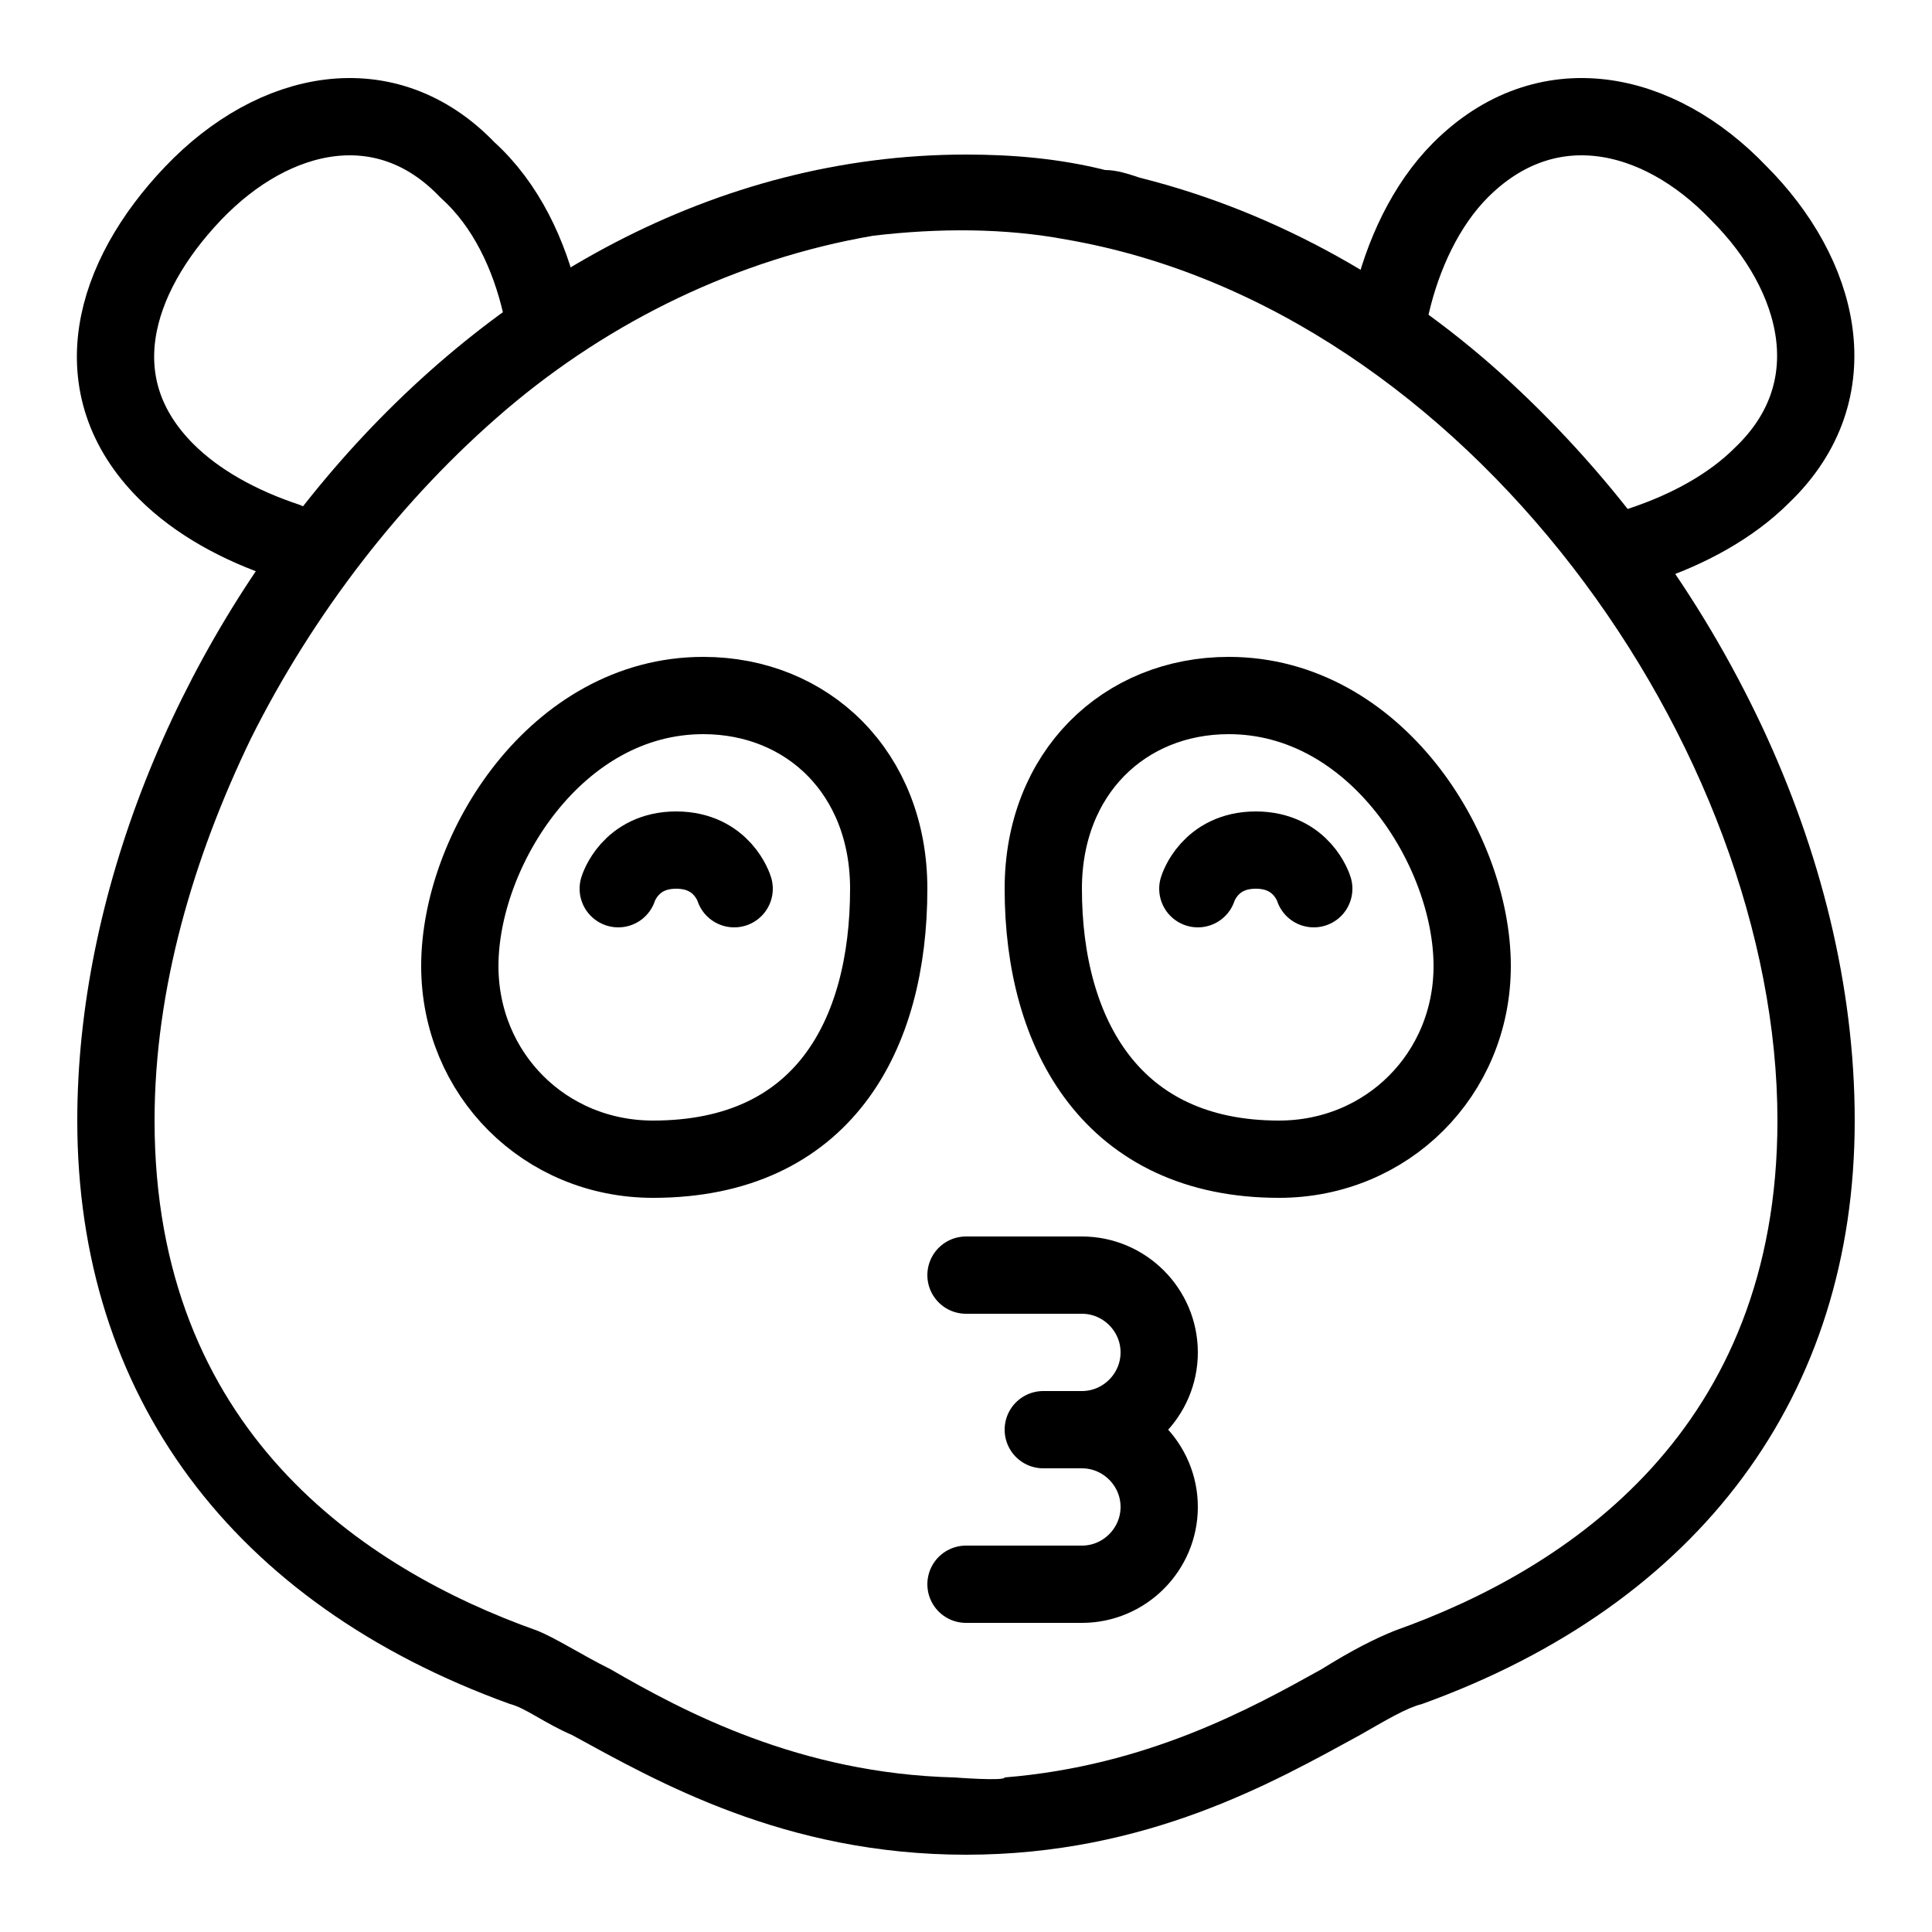 <?xml version="1.0" encoding="utf-8"?>
<!-- Generator: Adobe Illustrator 23.0.3, SVG Export Plug-In . SVG Version: 6.00 Build 0)  -->
<svg version="1.1" id="Layer_1" xmlns="http://www.w3.org/2000/svg" xmlns:xlink="http://www.w3.org/1999/xlink" x="0px" y="0px"
	 viewBox="0 0 50 50" style="enable-background:new 0 0 50 50;" xml:space="preserve">
<style type="text/css">
	.st0{fill:none;stroke:#000000;stroke-width:2;stroke-linecap:round;stroke-linejoin:round;}
	.st1{fill:none;stroke:#000000;stroke-width:2;stroke-linecap:round;}
</style>
<path class="st0" d="M36,7.9c0.3-1.3,0.9-2.6,1.8-3.5C40,2.2,42.9,2.8,45,5c2.1,2.1,2.9,5.1,0.6,7.3c-0.8,0.8-1.9,1.4-3.1,1.8
	 M14,7.9c-0.3-1.3-0.9-2.6-1.9-3.5C10,2.2,7.1,2.8,5,5s-2.9,5-0.7,7.2c0.8,0.8,1.9,1.4,3.1,1.8"/>
<path class="st1" d="M25,33c0,0,1.9,0,3,0s2,0.9,2,2s-0.9,2-2,2 M25,41c0,0,1.9,0,3,0s2-0.9,2-2s-0.9-2-2-2h-1"/>
<path class="st0" d="M19,23c0,0-0.3-1-1.5-1S16,23,16,23"/>
<path class="st0" d="M23,23c0-3-2.1-5-4.8-5c-3.8,0-6.3,4-6.3,7c0,2.8,2.2,5,5,5C21.3,30,23,26.8,23,23z"/>
<path class="st0" d="M31,23c0,0,0.3-1,1.5-1s1.5,1,1.5,1"/>
<path class="st0" d="M27,23c0-3,2.1-5,4.8-5c3.8,0,6.3,4,6.3,7c0,2.8-2.2,5-5,5C28.8,30,27,26.8,27,23z"/>
<path d="M28.6,4.4C27.4,4.1,26.2,4,25,4C12,4,2,17.4,2,29c0,7.1,4,12.5,11.2,15.1c0.4,0.1,0.9,0.5,1.6,0.8C17,46.1,20.3,48,25,48
	s8-1.9,10.2-3.1c0.7-0.4,1.2-0.7,1.6-0.8C44,41.5,48,36.1,48,29c0-3.5-0.9-7-2.4-10.2c-1.6-3.4-3.8-6.4-6.5-8.9
	c-2.7-2.5-6-4.4-9.6-5.3C29.2,4.5,28.9,4.4,28.6,4.4z M36.1,42.2c-0.5,0.2-1.1,0.5-1.9,1c-1.8,1-4.5,2.5-8.2,2.8c0,0.1-1.3,0-1.3,0
	c-4-0.1-7-1.7-8.9-2.8c-0.8-0.4-1.4-0.8-1.9-1C9.4,40.6,4,37,4,29c0-3.4,1-6.8,2.5-9.9c1.6-3.2,3.9-6.2,6.6-8.5
	c2.7-2.3,6-3.9,9.5-4.5c1.7-0.2,3.4-0.2,5,0.1C38,8,46,19.4,46,29C46,37,40.6,40.6,36.1,42.2z"/>
</svg>
